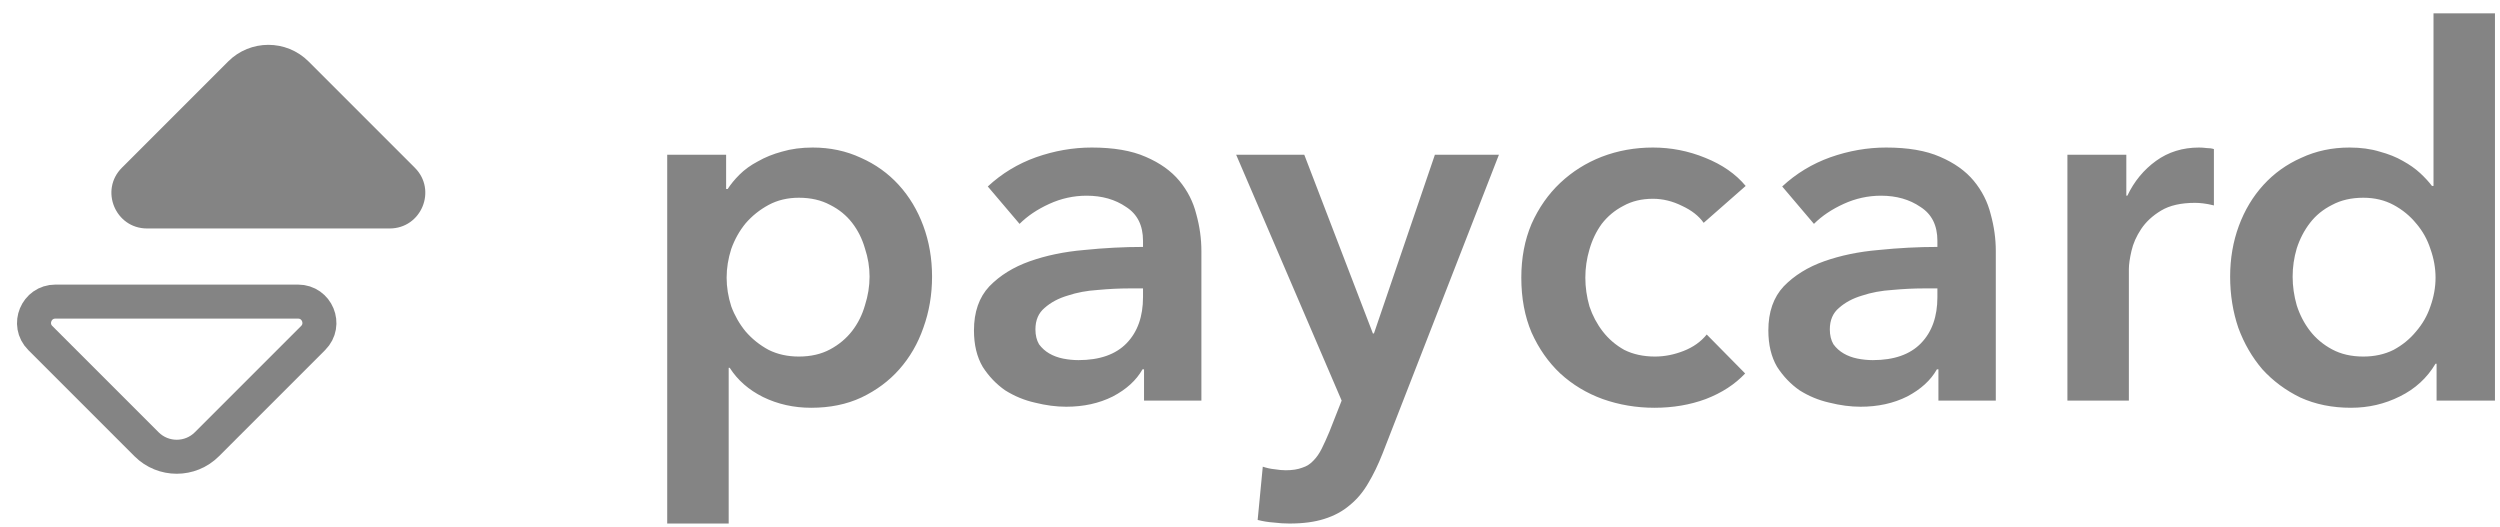 <svg width="147" height="31" viewBox="0 0 147 31" fill="none" xmlns="http://www.w3.org/2000/svg">
<g opacity="0.5">
<path d="M42.696 9.097V11.115H42.786C42.967 10.834 43.198 10.553 43.479 10.272C43.781 9.971 44.142 9.71 44.564 9.489C44.985 9.248 45.457 9.057 45.979 8.916C46.521 8.756 47.124 8.675 47.786 8.675C48.811 8.675 49.754 8.876 50.618 9.278C51.481 9.659 52.224 10.192 52.847 10.874C53.469 11.557 53.951 12.36 54.292 13.284C54.634 14.208 54.805 15.202 54.805 16.266C54.805 17.33 54.634 18.334 54.292 19.278C53.971 20.202 53.499 21.015 52.877 21.718C52.275 22.4 51.532 22.953 50.648 23.374C49.785 23.776 48.801 23.977 47.696 23.977C46.672 23.977 45.728 23.766 44.865 23.344C44.021 22.922 43.369 22.35 42.907 21.627H42.847V30.784H39.232V9.097H42.696ZM51.13 16.266C51.13 15.704 51.039 15.151 50.859 14.609C50.698 14.047 50.447 13.545 50.106 13.103C49.764 12.661 49.333 12.31 48.811 12.049C48.288 11.768 47.676 11.627 46.973 11.627C46.311 11.627 45.718 11.768 45.196 12.049C44.674 12.33 44.222 12.692 43.841 13.133C43.479 13.575 43.198 14.077 42.997 14.639C42.817 15.202 42.726 15.764 42.726 16.326C42.726 16.888 42.817 17.451 42.997 18.013C43.198 18.555 43.479 19.047 43.841 19.489C44.222 19.93 44.674 20.292 45.196 20.573C45.718 20.834 46.311 20.965 46.973 20.965C47.676 20.965 48.288 20.824 48.811 20.543C49.333 20.262 49.764 19.9 50.106 19.459C50.447 19.017 50.698 18.515 50.859 17.953C51.039 17.39 51.13 16.828 51.13 16.266ZM67.269 21.718H67.178C66.817 22.36 66.235 22.892 65.431 23.314C64.628 23.716 63.715 23.916 62.691 23.916C62.108 23.916 61.496 23.836 60.853 23.675C60.231 23.535 59.648 23.294 59.106 22.953C58.584 22.591 58.142 22.129 57.781 21.567C57.44 20.985 57.269 20.272 57.269 19.428C57.269 18.344 57.57 17.481 58.172 16.838C58.795 16.196 59.588 15.704 60.552 15.362C61.516 15.021 62.58 14.8 63.745 14.7C64.93 14.579 66.084 14.519 67.209 14.519V14.157C67.209 13.254 66.877 12.591 66.215 12.169C65.572 11.728 64.799 11.507 63.895 11.507C63.132 11.507 62.399 11.668 61.697 11.989C60.994 12.31 60.411 12.702 59.95 13.164L58.082 10.965C58.905 10.202 59.849 9.629 60.913 9.248C61.998 8.866 63.092 8.675 64.197 8.675C65.482 8.675 66.536 8.856 67.359 9.218C68.203 9.579 68.865 10.051 69.347 10.633C69.829 11.216 70.16 11.868 70.341 12.591C70.542 13.314 70.642 14.037 70.642 14.76V23.555H67.269V21.718ZM67.209 16.959H66.395C65.813 16.959 65.201 16.989 64.558 17.049C63.915 17.089 63.323 17.2 62.781 17.38C62.239 17.541 61.787 17.782 61.425 18.103C61.064 18.404 60.883 18.826 60.883 19.368C60.883 19.71 60.954 20.001 61.094 20.242C61.255 20.463 61.456 20.643 61.697 20.784C61.938 20.924 62.209 21.025 62.51 21.085C62.811 21.145 63.112 21.175 63.413 21.175C64.658 21.175 65.602 20.844 66.245 20.181C66.887 19.519 67.209 18.615 67.209 17.471V16.959ZM72.685 9.097H76.691L80.727 19.609H80.787L84.372 9.097H88.137L81.299 26.657C81.038 27.32 80.757 27.902 80.456 28.404C80.154 28.927 79.793 29.358 79.371 29.7C78.95 30.061 78.448 30.332 77.865 30.513C77.303 30.694 76.62 30.784 75.817 30.784C75.516 30.784 75.205 30.764 74.883 30.724C74.582 30.704 74.271 30.653 73.95 30.573L74.251 27.441C74.492 27.521 74.723 27.571 74.944 27.591C75.185 27.631 75.406 27.651 75.606 27.651C75.988 27.651 76.309 27.601 76.57 27.501C76.831 27.421 77.052 27.28 77.233 27.079C77.413 26.898 77.574 26.668 77.715 26.386C77.855 26.105 78.006 25.774 78.166 25.392L78.889 23.555L72.685 9.097ZM100.176 13.103C99.895 12.702 99.473 12.37 98.911 12.109C98.348 11.828 97.776 11.688 97.194 11.688C96.531 11.688 95.949 11.828 95.447 12.109C94.945 12.37 94.523 12.722 94.182 13.164C93.861 13.605 93.62 14.107 93.459 14.669C93.298 15.212 93.218 15.764 93.218 16.326C93.218 16.888 93.298 17.451 93.459 18.013C93.64 18.555 93.901 19.047 94.242 19.489C94.583 19.93 95.005 20.292 95.507 20.573C96.029 20.834 96.632 20.965 97.314 20.965C97.876 20.965 98.439 20.854 99.001 20.633C99.563 20.412 100.015 20.091 100.356 19.669L102.615 21.959C102.013 22.601 101.24 23.103 100.296 23.465C99.373 23.806 98.368 23.977 97.284 23.977C96.22 23.977 95.206 23.806 94.242 23.465C93.298 23.123 92.465 22.621 91.742 21.959C91.039 21.296 90.477 20.493 90.055 19.549C89.654 18.605 89.453 17.531 89.453 16.326C89.453 15.161 89.654 14.107 90.055 13.164C90.477 12.22 91.039 11.416 91.742 10.754C92.445 10.091 93.258 9.579 94.182 9.218C95.126 8.856 96.129 8.675 97.194 8.675C98.258 8.675 99.282 8.876 100.266 9.278C101.27 9.68 102.063 10.232 102.646 10.934L100.176 13.103ZM113.979 21.718H113.889C113.527 22.36 112.945 22.892 112.142 23.314C111.339 23.716 110.425 23.916 109.401 23.916C108.819 23.916 108.206 23.836 107.564 23.675C106.941 23.535 106.359 23.294 105.817 22.953C105.295 22.591 104.853 22.129 104.491 21.567C104.15 20.985 103.979 20.272 103.979 19.428C103.979 18.344 104.28 17.481 104.883 16.838C105.505 16.196 106.299 15.704 107.262 15.362C108.226 15.021 109.291 14.8 110.455 14.7C111.64 14.579 112.795 14.519 113.919 14.519V14.157C113.919 13.254 113.588 12.591 112.925 12.169C112.282 11.728 111.509 11.507 110.606 11.507C109.843 11.507 109.11 11.668 108.407 11.989C107.704 12.31 107.122 12.702 106.66 13.164L104.793 10.965C105.616 10.202 106.56 9.629 107.624 9.248C108.708 8.866 109.803 8.675 110.907 8.675C112.192 8.675 113.246 8.856 114.07 9.218C114.913 9.579 115.576 10.051 116.058 10.633C116.54 11.216 116.871 11.868 117.052 12.591C117.252 13.314 117.353 14.037 117.353 14.76V23.555H113.979V21.718ZM113.919 16.959H113.106C112.523 16.959 111.911 16.989 111.268 17.049C110.626 17.089 110.033 17.2 109.491 17.38C108.949 17.541 108.497 17.782 108.136 18.103C107.774 18.404 107.594 18.826 107.594 19.368C107.594 19.71 107.664 20.001 107.805 20.242C107.965 20.463 108.166 20.643 108.407 20.784C108.648 20.924 108.919 21.025 109.22 21.085C109.521 21.145 109.823 21.175 110.124 21.175C111.369 21.175 112.313 20.844 112.955 20.181C113.598 19.519 113.919 18.615 113.919 17.471V16.959ZM121.564 9.097H125.028V11.507H125.088C125.489 10.664 126.052 9.981 126.775 9.459C127.498 8.937 128.341 8.675 129.305 8.675C129.445 8.675 129.596 8.686 129.757 8.706C129.917 8.706 130.058 8.726 130.178 8.766V12.079C129.937 12.019 129.726 11.979 129.546 11.959C129.385 11.939 129.224 11.928 129.064 11.928C128.24 11.928 127.578 12.079 127.076 12.38C126.574 12.681 126.182 13.043 125.901 13.465C125.62 13.886 125.429 14.318 125.329 14.76C125.228 15.202 125.178 15.553 125.178 15.814V23.555H121.564V9.097ZM146.704 23.555H143.271V21.386H143.21C142.708 22.23 142.006 22.872 141.102 23.314C140.218 23.756 139.265 23.977 138.24 23.977C137.136 23.977 136.142 23.776 135.259 23.374C134.395 22.953 133.652 22.4 133.03 21.718C132.427 21.015 131.955 20.202 131.614 19.278C131.293 18.334 131.132 17.33 131.132 16.266C131.132 15.202 131.303 14.208 131.644 13.284C131.985 12.36 132.467 11.557 133.09 10.874C133.712 10.192 134.455 9.659 135.319 9.278C136.182 8.876 137.126 8.675 138.15 8.675C138.813 8.675 139.405 8.756 139.927 8.916C140.449 9.057 140.901 9.238 141.283 9.459C141.684 9.68 142.026 9.92 142.307 10.181C142.588 10.443 142.819 10.694 143 10.934H143.09V0.784H146.704V23.555ZM134.807 16.266C134.807 16.828 134.887 17.39 135.048 17.953C135.228 18.515 135.489 19.017 135.831 19.459C136.172 19.9 136.604 20.262 137.126 20.543C137.648 20.824 138.261 20.965 138.963 20.965C139.626 20.965 140.218 20.834 140.74 20.573C141.263 20.292 141.704 19.93 142.066 19.489C142.447 19.047 142.728 18.555 142.909 18.013C143.11 17.451 143.21 16.888 143.21 16.326C143.21 15.764 143.11 15.202 142.909 14.639C142.728 14.077 142.447 13.575 142.066 13.133C141.704 12.692 141.263 12.33 140.74 12.049C140.218 11.768 139.626 11.627 138.963 11.627C138.261 11.627 137.648 11.768 137.126 12.049C136.604 12.31 136.172 12.661 135.831 13.103C135.489 13.545 135.228 14.047 135.048 14.609C134.887 15.151 134.807 15.704 134.807 16.266Z" fill="#0A0A0A"/>
<path d="M13.413 3.617C14.72 2.31 16.839 2.31 18.146 3.617L24.392 9.863C25.71 11.181 24.777 13.434 22.913 13.434H15.78H8.646C6.783 13.434 5.849 11.181 7.167 9.863L13.413 3.617Z" fill="#0A0A0A"/>
<path d="M12.166 26.122C11.186 27.102 9.597 27.102 8.616 26.122L2.37 19.876C1.579 19.085 2.139 17.734 3.258 17.734H10.391H17.525C18.643 17.734 19.203 19.085 18.412 19.876L12.166 26.122Z" stroke="#0A0A0A" stroke-width="2"/>
</g>
</svg>
